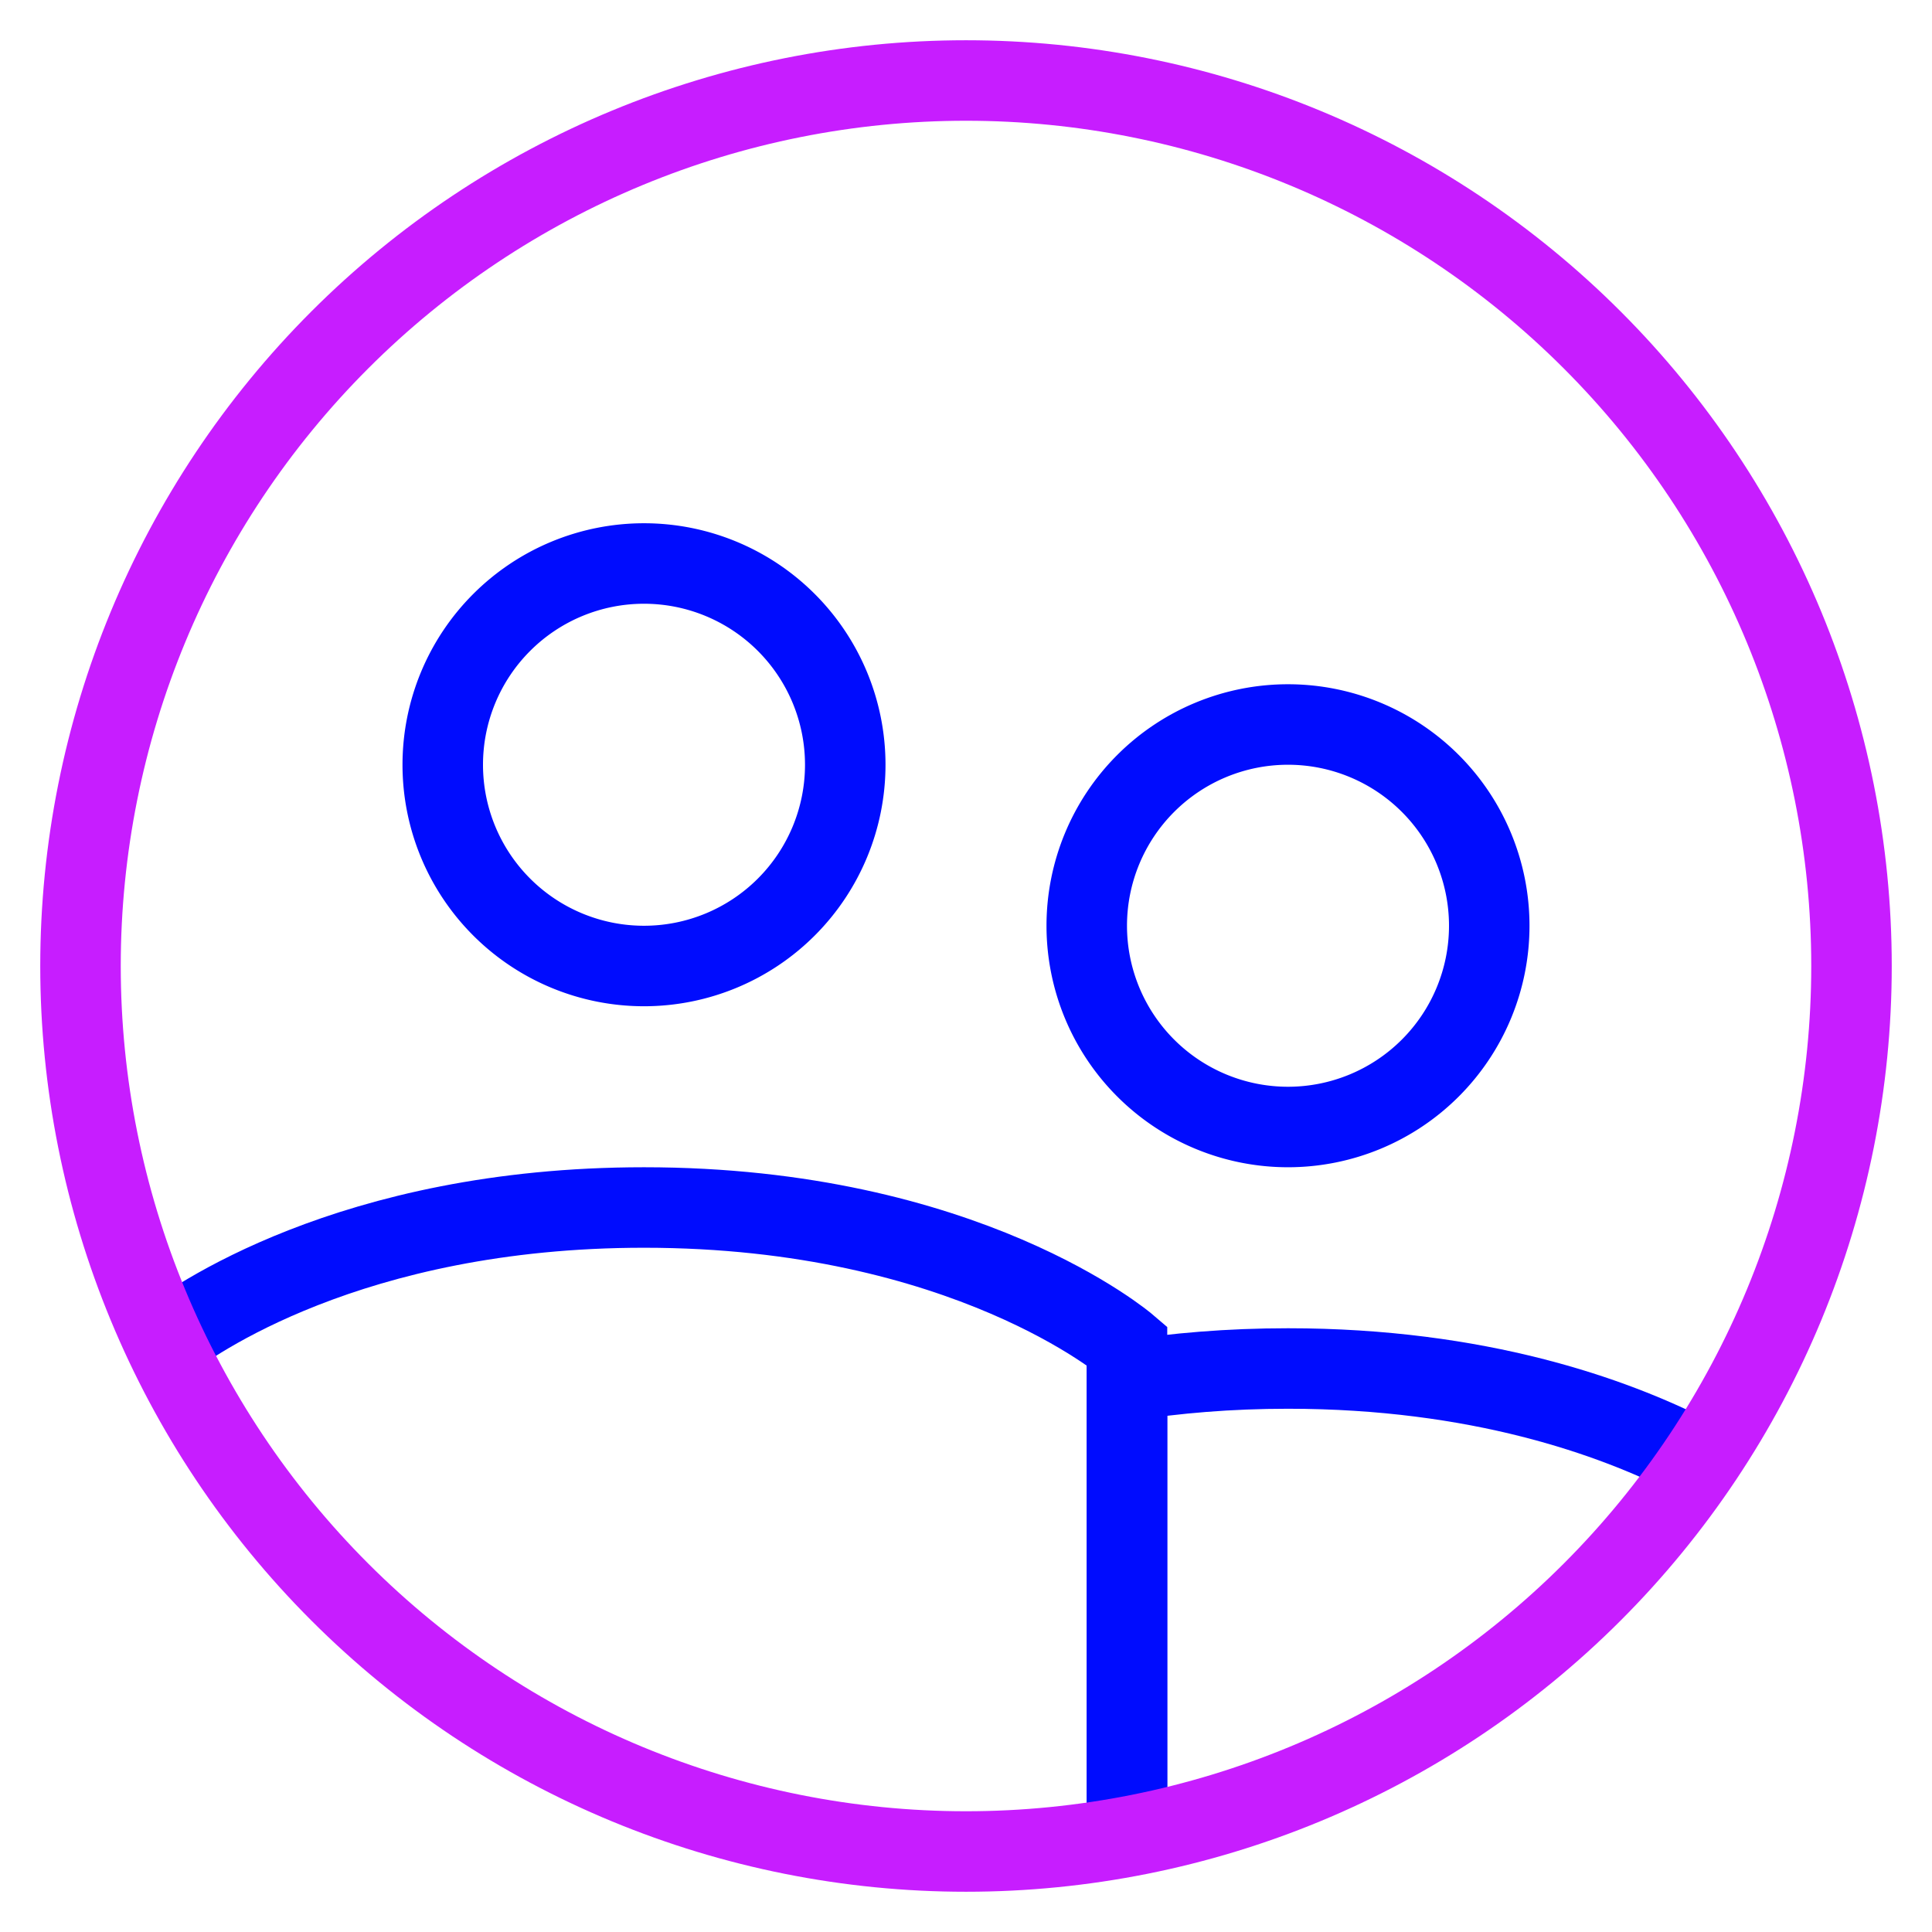 <svg xmlns="http://www.w3.org/2000/svg" fill="none" viewBox="0 0 24 24" id="User-Multiple-Circle--Streamline-Sharp-Neon">
  <desc>
    User Multiple Circle Streamline Icon: https://streamlinehq.com
  </desc>
  <g id="user-multiple-circle--close-geometric-human-multiple-person-up-user-circle">
    <path id="Ellipse 414" stroke="#000cfe" d="M14 22.817v-6.102S12 15 8 15c-3.656 0 -5.641 1.432 -5.956 1.678" stroke-width="1"></path>
    <path id="Ellipse 421" stroke="#000cfe" d="M5.5 9.5a2.5 2.5 0 1 0 5 0 2.5 2.5 0 1 0 -5 0" stroke-width="1"></path>
    <path id="Ellipse 422" stroke="#000cfe" d="M21.114 18.16 21 18.09C20.034 17.6 18.367 17 16 17c-0.734 0 -1.401 0.058 -2 0.152v5.665" stroke-width="1"></path>
    <path id="Ellipse 423" stroke="#000cfe" d="M13.5 11.5a2.5 2.5 0 1 0 5 0 2.5 2.5 0 1 0 -5 0" stroke-width="1"></path>
    <path id="Ellipse 7" stroke="#c71dff" d="M1 12c0 2.917 1.159 5.715 3.222 7.778S9.083 23 12 23c2.917 0 5.715 -1.159 7.778 -3.222S23 14.917 23 12c0 -2.917 -1.159 -5.715 -3.222 -7.778S14.917 1 12 1C9.083 1 6.285 2.159 4.222 4.222S1 9.083 1 12Z" stroke-width="1"></path>
  </g>
</svg>